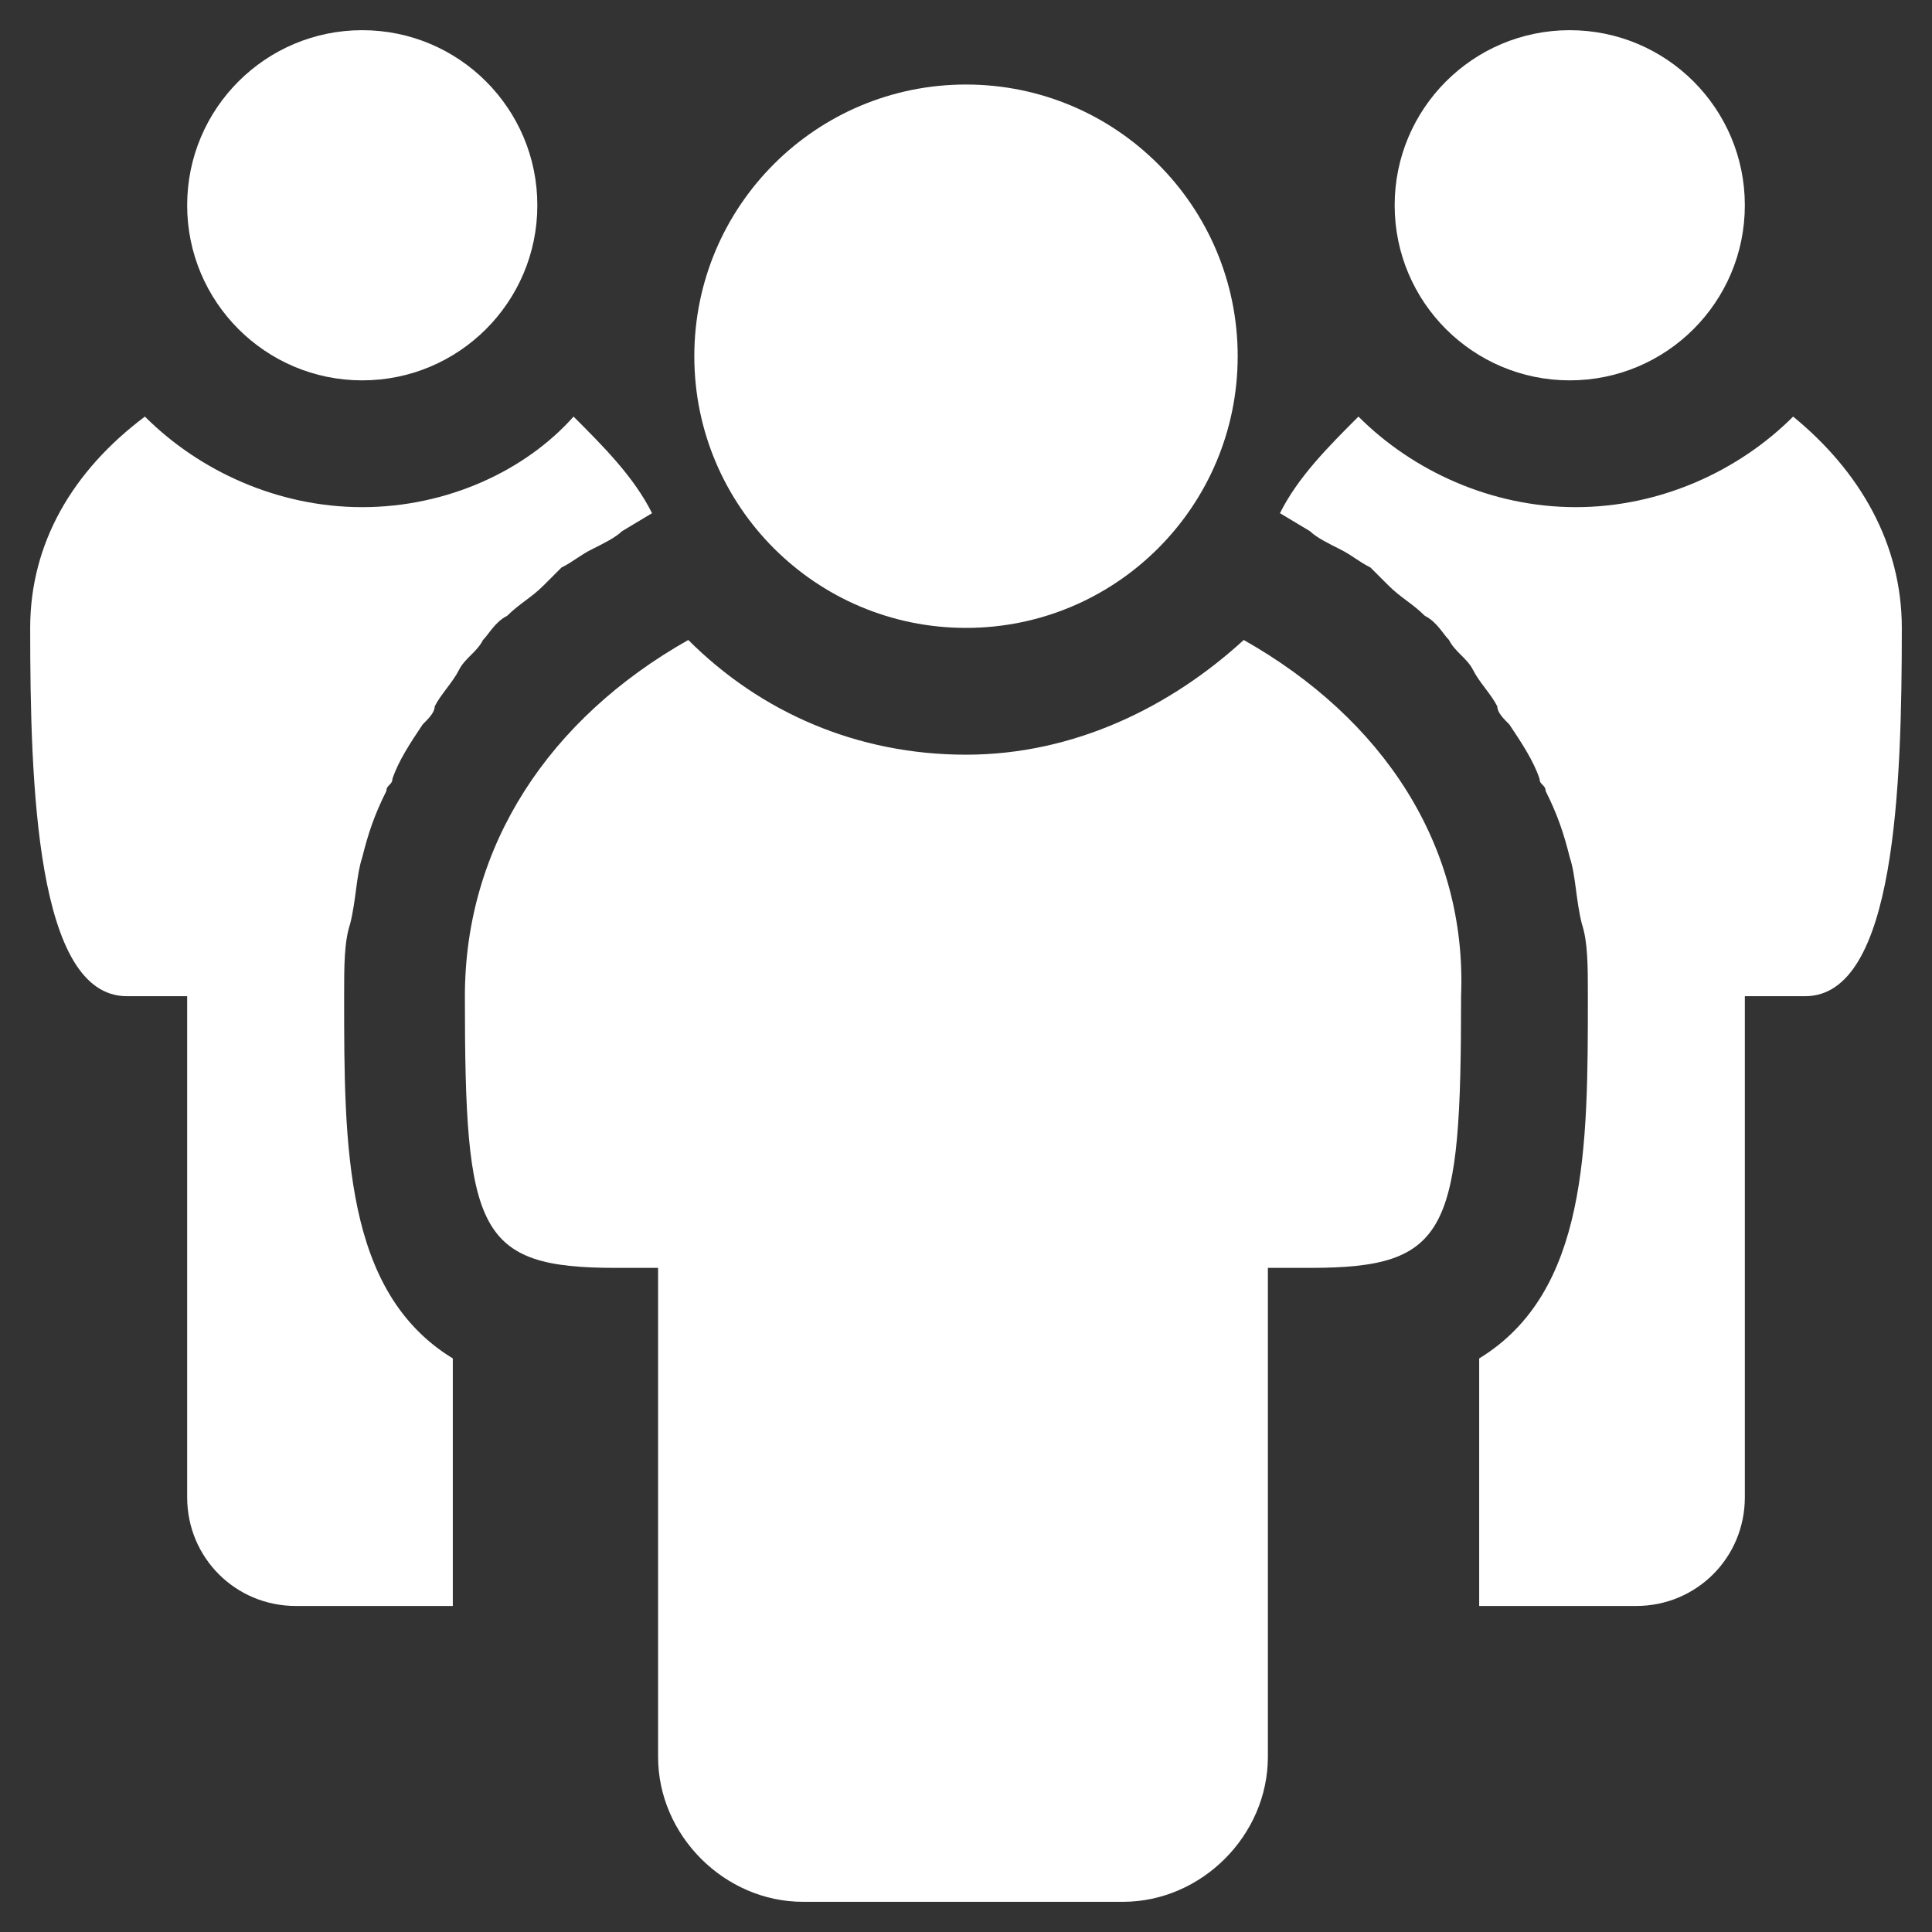 <?xml version="1.0" encoding="utf-8"?>
<!-- Generator: Adobe Illustrator 19.0.0, SVG Export Plug-In . SVG Version: 6.00 Build 0)  -->
<svg version="1.1" id="Layer_1" xmlns="http://www.w3.org/2000/svg" xmlns:xlink="http://www.w3.org/1999/xlink" x="0px" y="0px"
	 viewBox="0 0 32 32" style="enable-background:new 0 0 32 32;" xml:space="preserve">
<rect x="0" y="0" width="32" height="32" fill="#333333" stroke="none"/>
<style type="text/css">
	.st0{fill:#FFFFFF;}
</style>
<g id="XMLID_2_">
	<g id="XMLID_5_">
		<circle id="XMLID_9_" class="st0" cx="16" cy="5.9" r="4.5"/>
		<path id="XMLID_8_" class="st0" d="M20.6,10.6c-1.2,1.1-2.8,1.9-4.6,1.9c-1.8,0-3.4-0.7-4.6-1.9c-2.3,1.3-3.7,3.4-3.7,5.9
			c0,3.9,0.2,4.5,2.5,4.5c0.2,0,0.5,0,0.7,0v8.1c0,1.3,1.1,2.4,2.4,2.4h5.3c1.3,0,2.4-1.1,2.4-2.4v-8.1c0.2,0,0.5,0,0.7,0
			c2.3,0,2.5-0.6,2.5-4.5C24.3,14,22.9,11.9,20.6,10.6z"/>
		<circle id="XMLID_7_" class="st0" cx="6" cy="3.4" r="2.9"/>
		<circle id="XMLID_6_" class="st0" cx="26" cy="3.4" r="2.9"/>
	</g>
	<path id="XMLID_4_" class="st0" d="M5.7,16.5C5.7,16.5,5.7,16.5,5.7,16.5L5.7,16.5C5.7,16.5,5.7,16.5,5.7,16.5c0-0.5,0-0.9,0.1-1.2
		c0,0,0,0,0,0c0.1-0.4,0.1-0.8,0.2-1.1c0,0,0,0,0,0c0.1-0.4,0.2-0.7,0.4-1.1c0-0.1,0.1-0.1,0.1-0.2c0.1-0.3,0.3-0.6,0.5-0.9
		c0.1-0.1,0.2-0.2,0.2-0.3c0.1-0.2,0.3-0.4,0.4-0.6c0.1-0.2,0.3-0.3,0.4-0.5c0.1-0.1,0.2-0.3,0.4-0.4C8.6,10,8.8,9.9,9,9.7
		c0.1-0.1,0.2-0.2,0.3-0.3c0.2-0.1,0.3-0.2,0.5-0.3c0.2-0.1,0.4-0.2,0.5-0.3l0.5-0.3c-0.3-0.6-0.8-1.1-1.3-1.6
		C8.7,7.8,7.4,8.4,6,8.4c-1.4,0-2.7-0.6-3.6-1.5C1.2,7.8,0.5,9,0.5,10.4c0,2.6,0.1,6.1,1.6,6.1c0.3,0,0.7,0,1,0v8.3
		c0,1,0.8,1.8,1.8,1.8h0.6h0.2h1.8v-1.8v-1.4v-0.7c0-0.1,0-0.1,0-0.2C5.7,21.4,5.7,19,5.7,16.5z"/>
	<path id="XMLID_3_" class="st0" d="M26.3,16.5C26.3,16.5,26.3,16.5,26.3,16.5L26.3,16.5C26.3,16.5,26.3,16.5,26.3,16.5
		c0-0.5,0-0.9-0.1-1.2c0,0,0,0,0,0c-0.1-0.4-0.1-0.8-0.2-1.1c0,0,0,0,0,0c-0.1-0.4-0.2-0.7-0.4-1.1c0-0.1-0.1-0.1-0.1-0.2
		c-0.1-0.3-0.3-0.6-0.5-0.9c-0.1-0.1-0.2-0.2-0.2-0.3c-0.1-0.2-0.3-0.4-0.4-0.6c-0.1-0.2-0.3-0.3-0.4-0.5c-0.1-0.1-0.2-0.3-0.4-0.4
		C23.4,10,23.2,9.9,23,9.7c-0.1-0.1-0.2-0.2-0.3-0.3c-0.2-0.1-0.3-0.2-0.5-0.3c-0.2-0.1-0.4-0.2-0.5-0.3l-0.5-0.3
		c0.3-0.6,0.8-1.1,1.3-1.6c0.9,0.9,2.2,1.5,3.6,1.5c1.4,0,2.7-0.6,3.6-1.5c1.1,0.9,1.8,2.1,1.8,3.5c0,2.6-0.1,6.1-1.6,6.1
		c-0.3,0-0.7,0-1,0v8.3c0,1-0.8,1.8-1.8,1.8h-0.6h-0.2h-1.8v-1.8v-1.4v-0.7c0-0.1,0-0.1,0-0.2C26.3,21.4,26.3,19,26.3,16.5z"/>
</g>
</svg>
